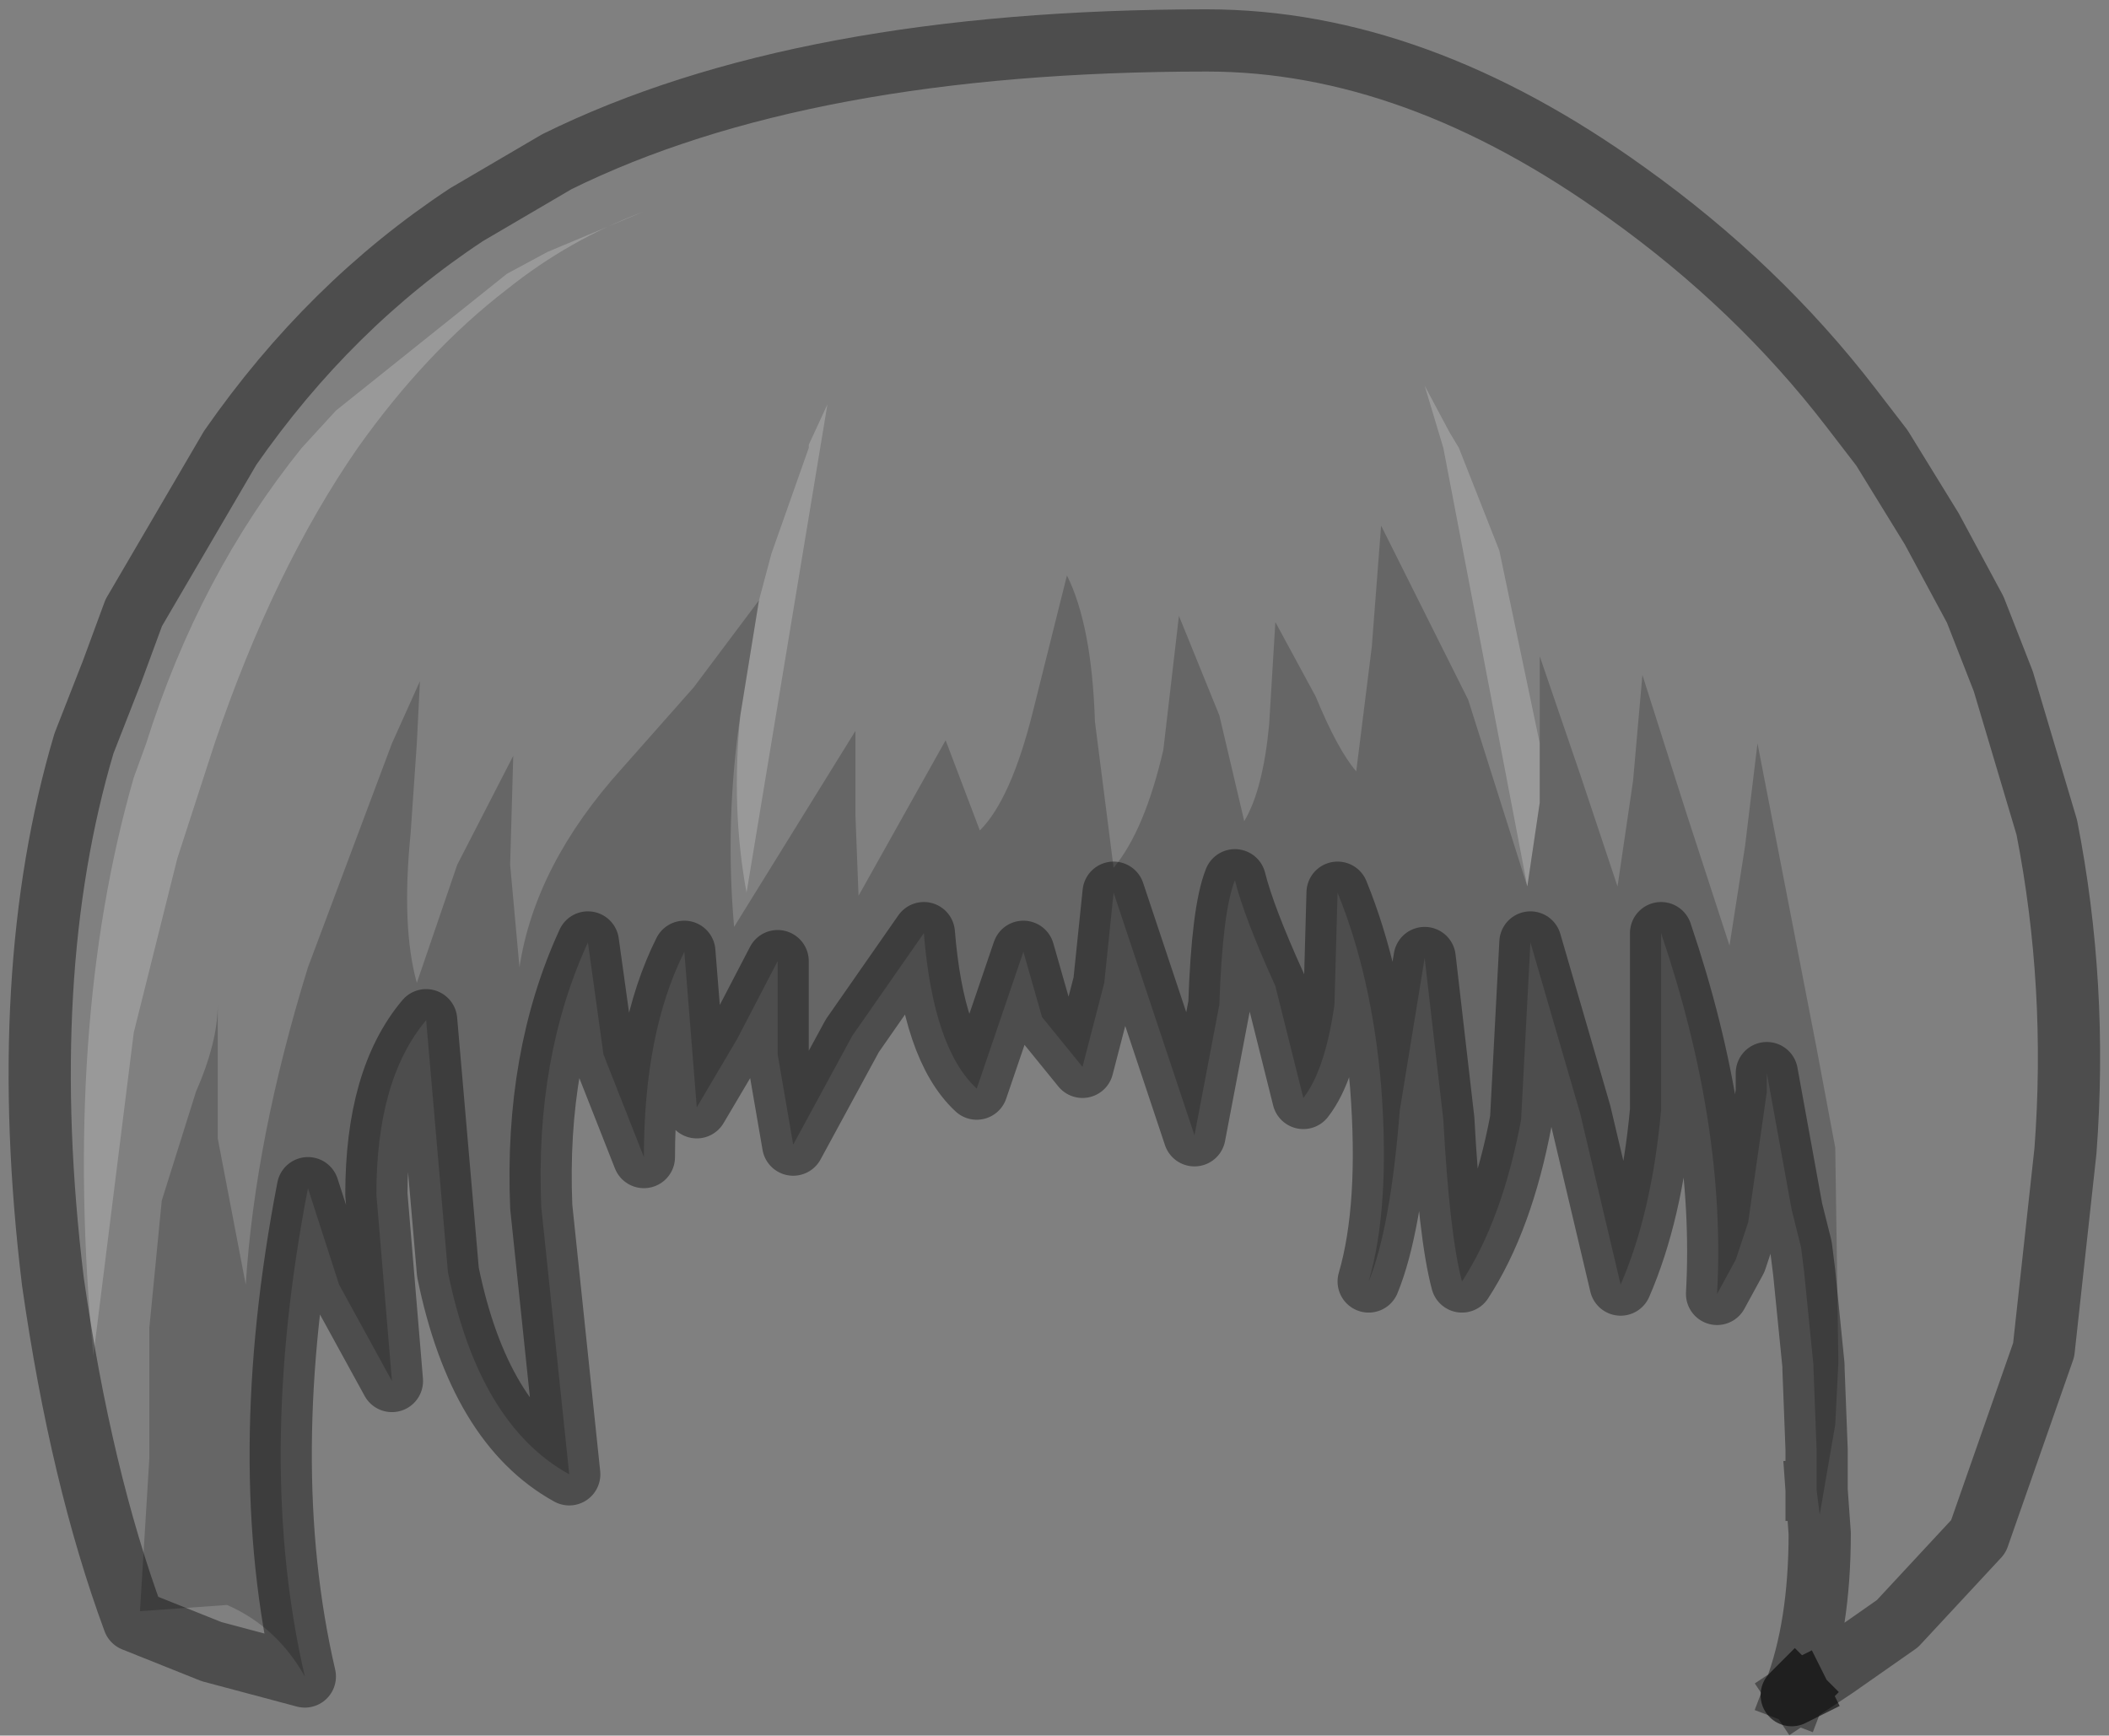 <?xml version="1.0" encoding="UTF-8" standalone="no"?>
<svg xmlns:xlink="http://www.w3.org/1999/xlink" height="27.9px" width="33.9px" xmlns="http://www.w3.org/2000/svg">
  <rect width="100%" height="100%" fill="#808080" stroke="none"/>
  <g transform="matrix(1.0, 0.0, 0.0, 1.0, 16.95, 15.05)">
    <path d="M7.8 -3.1 L7.15 -6.2 6.5 -7.85 6.35 -8.1 5.95 -8.85 6.25 -7.85 7.6 -0.8 6.65 -3.8 5.25 -6.6 5.1 -4.65 4.85 -2.65 Q4.55 -3.0 4.2 -3.85 L3.55 -5.05 3.45 -3.4 Q3.35 -2.35 3.05 -1.85 L2.65 -3.55 2.0 -5.15 1.75 -3.0 Q1.45 -1.7 0.95 -1.1 L0.65 -3.45 Q0.6 -5.0 0.2 -5.8 L-0.35 -3.6 Q-0.7 -2.2 -1.2 -1.7 L-1.75 -3.15 -2.45 -1.9 -3.15 -0.65 -3.2 -1.95 -3.2 -3.3 -5.15 -0.15 Q-5.3 -1.85 -5.05 -3.55 -5.2 -2.05 -4.95 -0.7 L-3.65 -8.55 -3.95 -7.9 -3.95 -7.85 -4.55 -6.15 -4.75 -5.4 -5.8 -4.0 -6.95 -2.7 Q-8.35 -1.15 -8.6 0.5 L-8.75 -1.15 -8.7 -2.9 -9.6 -1.15 -10.25 0.75 Q-10.5 -0.15 -10.35 -1.65 L-10.25 -3.1 -10.2 -4.1 -10.65 -3.1 -12.0 0.5 Q-12.85 3.25 -13.0 5.6 L-13.45 3.25 -13.45 1.1 Q-13.45 1.7 -13.8 2.5 L-14.35 4.25 -14.55 6.3 -14.55 8.4 -14.7 10.85 -13.3 10.75 Q-12.5 11.1 -12.05 11.9 L-13.55 11.5 -14.8 11.0 Q-15.65 8.7 -16.1 5.55 -16.7 0.6 -15.6 -3.1 L-15.15 -4.25 -14.8 -5.2 -13.25 -7.85 Q-11.65 -10.15 -9.45 -11.6 L-8.0 -12.45 Q-4.05 -14.4 2.45 -14.4 5.8 -14.4 9.2 -11.95 11.3 -10.45 12.8 -8.5 L13.3 -7.85 14.1 -6.55 14.8 -5.25 15.25 -4.1 15.95 -1.75 Q16.45 0.8 16.25 3.45 L15.9 6.65 14.85 9.65 13.55 11.05 12.55 11.75 11.95 12.15 11.85 12.2 11.9 12.15 Q12.3 11.1 12.3 9.6 L12.25 8.9 12.3 9.3 12.55 7.85 12.6 6.85 12.55 3.4 12.25 1.8 11.3 -3.1 11.1 -1.45 10.85 0.15 10.15 -2.0 9.45 -4.2 9.3 -2.5 9.05 -0.8 8.45 -2.6 7.8 -4.5 7.8 -3.1 M-12.1 -7.85 Q-13.75 -5.8 -14.6 -3.1 L-14.8 -2.55 Q-15.95 1.45 -15.45 6.75 L-14.8 1.55 -14.1 -1.25 -13.5 -3.1 Q-12.55 -5.9 -11.2 -7.85 -10.1 -9.4 -8.8 -10.4 -7.8 -11.2 -6.6 -11.65 L-8.15 -11.0 -8.8 -10.65 -11.55 -8.45 -12.1 -7.85" fill="#ffffff" fill-opacity="0.0" fill-rule="evenodd" stroke="none"/>
    <path d="M7.6 -0.8 L6.25 -7.85 5.95 -8.85 6.35 -8.1 6.5 -7.85 7.15 -6.2 7.8 -3.1 7.8 -2.6 7.8 -2.15 7.6 -0.8 M-4.75 -5.4 L-4.55 -6.15 -3.95 -7.85 -3.95 -7.9 -3.65 -8.55 -4.95 -0.7 Q-5.2 -2.05 -5.05 -3.55 L-4.75 -5.4 M-12.1 -7.85 L-11.55 -8.45 -8.8 -10.65 -8.15 -11.0 -6.6 -11.65 Q-7.8 -11.2 -8.8 -10.4 -10.1 -9.4 -11.2 -7.85 -12.55 -5.9 -13.5 -3.1 L-14.1 -1.25 -14.8 1.55 -15.45 6.75 Q-15.95 1.45 -14.8 -2.55 L-14.6 -3.1 Q-13.75 -5.8 -12.1 -7.85" fill="#ffffff" fill-opacity="0.2" fill-rule="evenodd" stroke="none"/>
    <path d="M7.8 -3.1 L7.8 -4.5 8.45 -2.6 9.05 -0.8 9.3 -2.5 9.45 -4.2 10.15 -2.0 10.85 0.15 11.1 -1.45 11.3 -3.1 12.25 1.8 12.55 3.4 12.6 6.85 12.55 7.85 12.3 9.3 12.25 8.9 12.25 8.25 12.2 6.95 12.2 6.9 12.05 5.4 12.0 5.0 11.85 4.4 11.45 2.2 11.45 2.5 11.15 4.6 10.95 5.2 10.65 5.75 Q10.8 3.05 9.75 -0.05 L9.75 2.8 Q9.6 4.45 9.1 5.6 L8.45 2.85 7.65 0.1 7.5 2.95 Q7.2 4.55 6.55 5.55 6.35 4.8 6.25 2.95 L5.95 0.35 5.55 2.8 Q5.4 4.7 5.05 5.55 5.4 4.35 5.25 2.4 5.1 0.65 4.55 -0.7 L4.5 1.1 Q4.35 2.15 4.0 2.6 L3.55 0.8 Q3.05 -0.3 2.9 -0.9 2.7 -0.4 2.65 1.1 L2.25 3.2 0.95 -0.7 0.8 0.75 0.45 2.1 -0.2 1.3 -0.5 0.25 -1.25 2.45 Q-1.95 1.8 -2.1 -0.05 L-3.25 1.6 -4.2 3.35 -4.45 1.9 -4.45 0.4 -5.1 1.65 -5.75 2.75 -5.95 0.25 Q-6.6 1.55 -6.6 3.55 L-7.25 1.9 -7.5 0.1 Q-8.35 1.95 -8.25 4.35 L-7.8 8.65 Q-9.25 7.85 -9.75 5.4 L-10.1 1.35 Q-10.9 2.3 -10.9 4.15 L-10.65 7.15 -11.5 5.6 -12.0 4.05 Q-12.85 8.45 -12.05 11.9 -12.5 11.1 -13.3 10.75 L-14.7 10.85 -14.55 8.4 -14.55 6.3 -14.35 4.25 -13.8 2.5 Q-13.45 1.7 -13.45 1.1 L-13.45 3.25 -13.0 5.6 Q-12.85 3.25 -12.0 0.5 L-10.65 -3.1 -10.2 -4.1 -10.25 -3.1 -10.35 -1.65 Q-10.5 -0.15 -10.25 0.75 L-9.6 -1.15 -8.7 -2.9 -8.75 -1.15 -8.6 0.5 Q-8.35 -1.15 -6.95 -2.7 L-5.8 -4.0 -4.75 -5.4 -5.05 -3.55 Q-5.3 -1.85 -5.15 -0.15 L-3.2 -3.3 -3.2 -1.95 -3.15 -0.65 -2.45 -1.9 -1.75 -3.15 -1.2 -1.7 Q-0.7 -2.2 -0.35 -3.6 L0.2 -5.8 Q0.6 -5.0 0.65 -3.45 L0.95 -1.1 Q1.45 -1.7 1.75 -3.0 L2.0 -5.15 2.65 -3.55 3.05 -1.85 Q3.35 -2.35 3.45 -3.4 L3.55 -5.05 4.2 -3.85 Q4.55 -3.0 4.85 -2.65 L5.1 -4.65 5.25 -6.6 6.65 -3.8 7.6 -0.8 7.8 -2.15 7.8 -2.6 7.8 -3.1" fill="#000000" fill-opacity="0.2" fill-rule="evenodd" stroke="none"/>
    <path d="M12.25 8.9 L12.3 9.6 Q12.3 11.1 11.9 12.15 M11.95 12.15 L12.55 11.75 13.55 11.05 14.85 9.65 15.9 6.65 16.25 3.45 Q16.45 0.8 15.95 -1.75 L15.25 -4.1 14.8 -5.25 14.1 -6.55 13.3 -7.85 12.8 -8.5 Q11.3 -10.45 9.2 -11.95 5.8 -14.4 2.45 -14.4 -4.05 -14.4 -8.0 -12.45 L-9.45 -11.6 Q-11.65 -10.15 -13.25 -7.85 L-14.8 -5.2 -15.15 -4.25 -15.6 -3.1 Q-16.7 0.6 -16.1 5.55 -15.65 8.7 -14.8 11.0 L-13.55 11.5 -12.05 11.9 Q-12.85 8.45 -12.0 4.05 L-11.5 5.6 -10.65 7.15 -10.9 4.15 Q-10.9 2.3 -10.1 1.35 L-9.75 5.4 Q-9.25 7.85 -7.8 8.65 L-8.25 4.35 Q-8.35 1.95 -7.5 0.1 L-7.25 1.9 -6.6 3.55 Q-6.6 1.55 -5.95 0.25 L-5.75 2.75 -5.1 1.65 -4.45 0.4 -4.45 1.9 -4.2 3.35 -3.25 1.6 -2.1 -0.05 Q-1.95 1.8 -1.25 2.45 L-0.5 0.25 -0.2 1.3 0.45 2.1 0.8 0.75 0.95 -0.7 2.25 3.2 2.65 1.1 Q2.7 -0.4 2.9 -0.9 3.05 -0.3 3.55 0.8 L4.0 2.6 Q4.35 2.15 4.5 1.1 L4.55 -0.7 Q5.1 0.65 5.25 2.4 5.4 4.35 5.05 5.55 5.4 4.7 5.55 2.8 L5.95 0.35 6.25 2.95 Q6.35 4.8 6.55 5.55 7.2 4.55 7.5 2.95 L7.65 0.1 8.45 2.85 9.1 5.6 Q9.6 4.45 9.75 2.8 L9.75 -0.05 Q10.8 3.05 10.65 5.75 L10.95 5.2 11.15 4.6 11.45 2.5 11.45 2.2 11.85 4.4 12.0 5.0 12.05 5.4 12.2 6.9 12.2 6.95 12.25 8.25 12.25 8.9" fill="none" stroke="#000000" stroke-linecap="square" stroke-linejoin="round" stroke-opacity="0.4" stroke-width="1.0"/>
    <path d="M11.9 12.15 L11.85 12.2 11.95 12.15" fill="none" stroke="#000000" stroke-linecap="square" stroke-linejoin="round" stroke-opacity="0.6" stroke-width="1.0"/>
  </g>
</svg>
